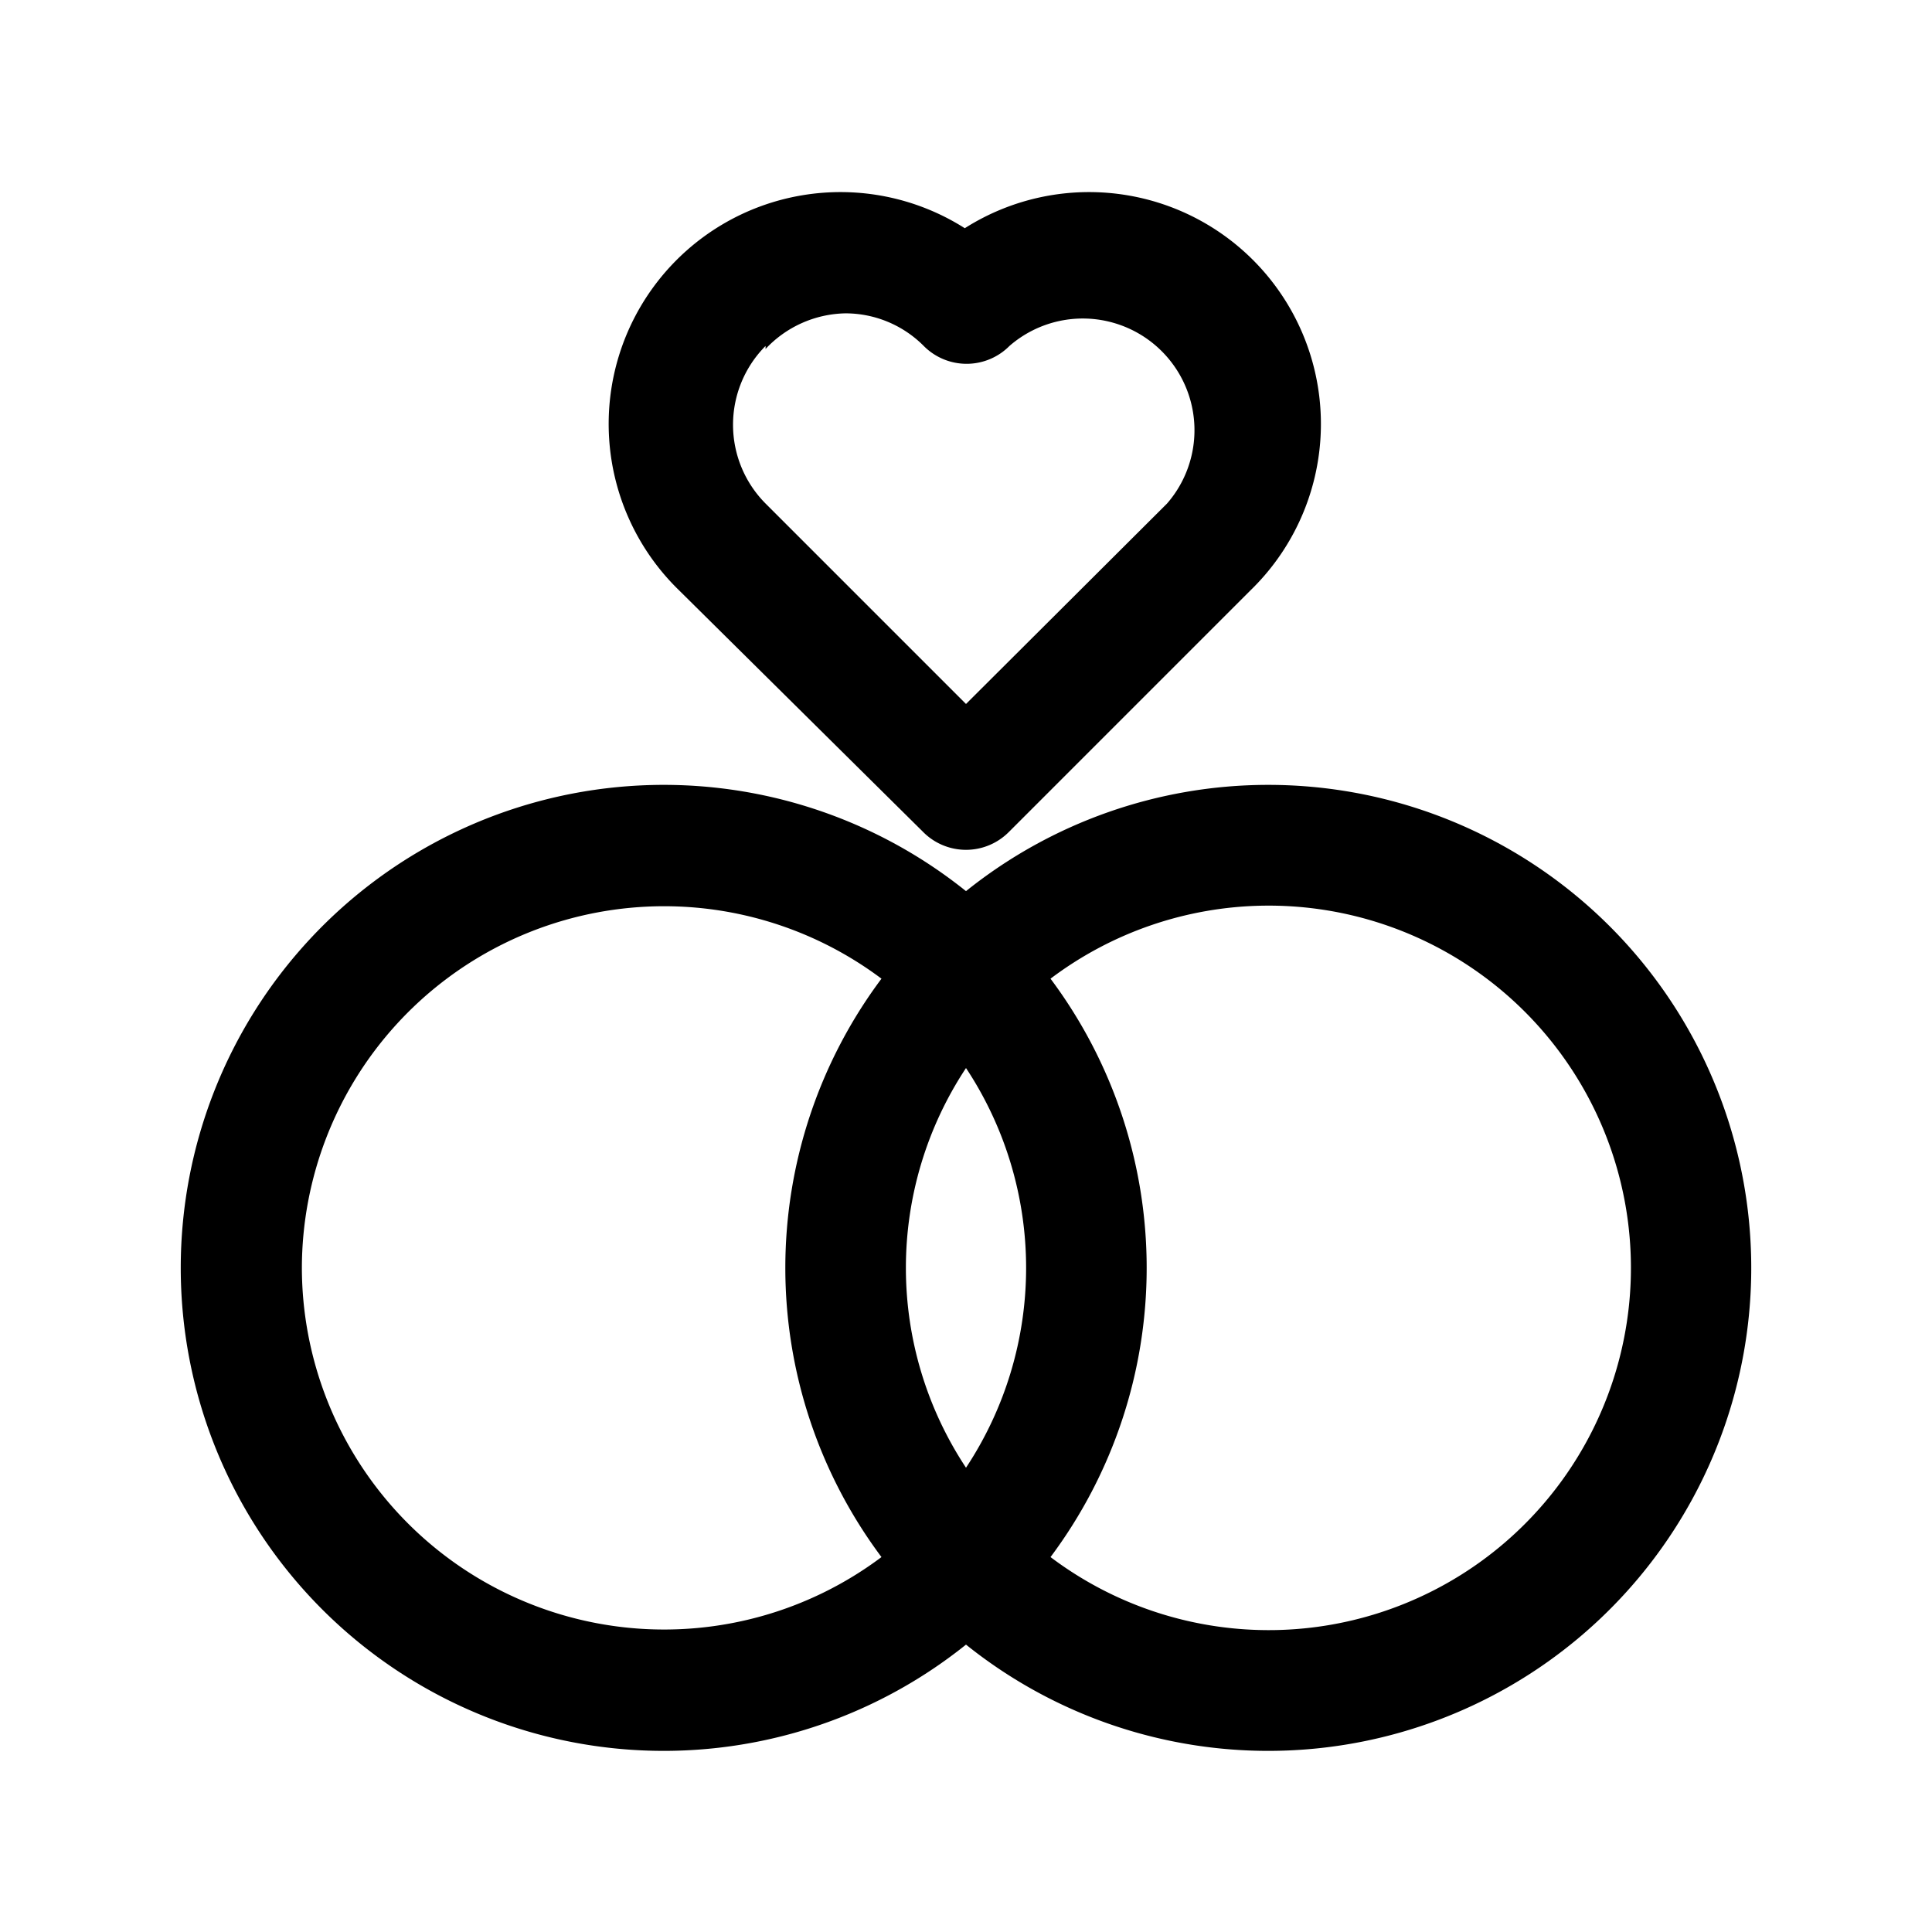 <svg height='300px' width='300px'  fill="#000000" xmlns="http://www.w3.org/2000/svg" viewBox="0 0 32 32" x="0px" y="0px"><title>wedding</title><g><path d="M21,13a8,8,0,0,0-5,1.76,8,8,0,1,0,0,12.48A8,8,0,1,0,21,13ZM16,24.31a6,6,0,0,1,0-6.62,6,6,0,0,1,0,6.62ZM5,21a6,6,0,0,1,9.6-4.79,8,8,0,0,0,0,9.58A6,6,0,0,1,5,21Zm16,6a6,6,0,0,1-3.6-1.21,8,8,0,0,0,0-9.58A6,6,0,1,1,21,27Z"></path><path d="M15.29,13.78a1,1,0,0,0,1.42,0l4-4a3.84,3.84,0,0,0-4.73-6,3.84,3.84,0,0,0-4.73,6Zm-2.61-8A1.86,1.86,0,0,1,14,5.19a1.83,1.83,0,0,1,1.3.54,1,1,0,0,0,1.42,0,1.85,1.85,0,0,1,2.61,2.61L16,11.66,12.68,8.34A1.85,1.85,0,0,1,12.68,5.73Z"></path></g></svg>